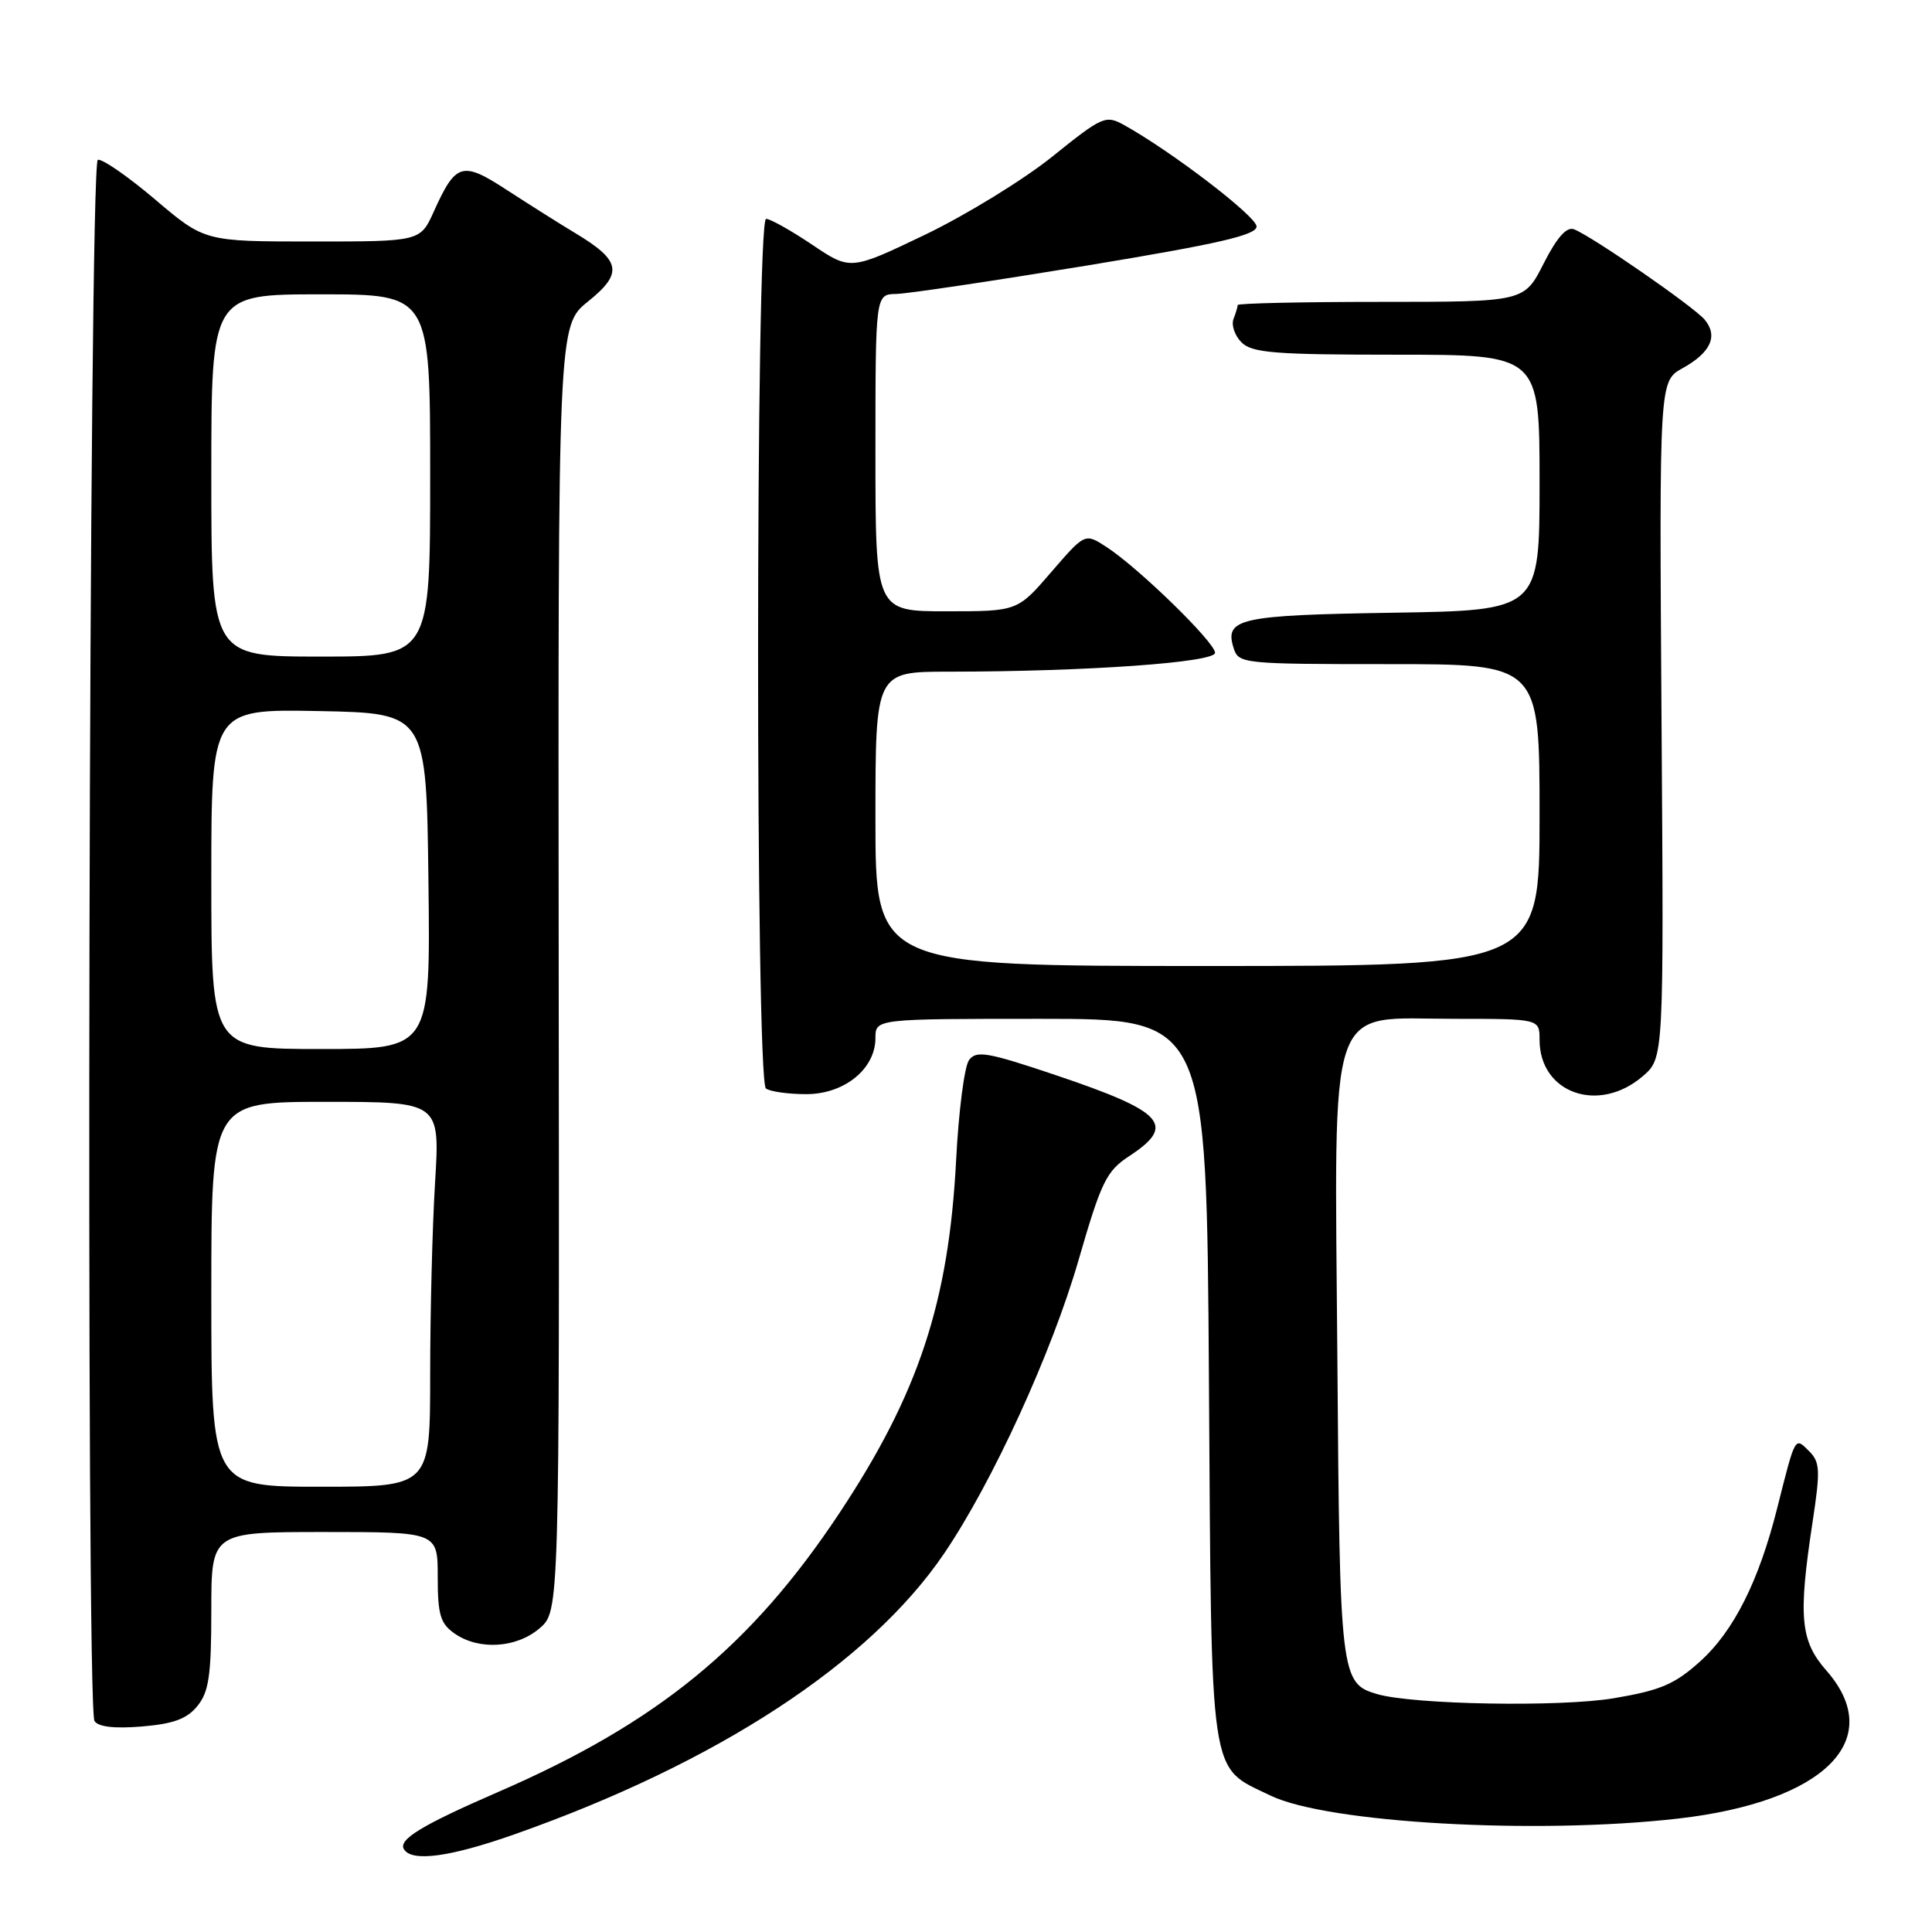 <?xml version="1.0" encoding="UTF-8" standalone="no"?>
<!DOCTYPE svg PUBLIC "-//W3C//DTD SVG 1.1//EN" "http://www.w3.org/Graphics/SVG/1.1/DTD/svg11.dtd" >
<svg xmlns="http://www.w3.org/2000/svg" xmlns:xlink="http://www.w3.org/1999/xlink" version="1.1" viewBox="0 0 256 256">
 <g >
 <path fill="currentColor"
d=" M 68.28 243.02 C 95.05 233.57 115.25 220.36 125.10 205.85 C 131.50 196.42 139.36 179.28 142.92 166.95 C 145.93 156.55 146.60 155.18 149.63 153.19 C 155.90 149.08 154.29 147.31 139.86 142.45 C 130.82 139.41 129.36 139.16 128.40 140.47 C 127.79 141.30 127.02 147.27 126.69 153.74 C 125.71 172.59 121.71 184.68 111.22 200.50 C 99.50 218.17 87.10 228.30 66.00 237.45 C 55.87 241.85 52.73 243.76 53.53 245.04 C 54.59 246.76 59.68 246.06 68.28 243.02 Z  M 222.37 240.97 C 241.79 238.74 250.03 230.50 242.00 221.35 C 238.55 217.42 238.26 214.28 240.17 201.71 C 241.22 194.82 241.17 193.74 239.72 192.29 C 237.81 190.38 237.92 190.19 235.49 199.83 C 233.06 209.50 229.73 216.13 225.28 220.14 C 221.91 223.18 220.02 223.98 213.87 225.02 C 206.79 226.22 187.26 225.88 182.45 224.47 C 177.64 223.06 177.52 222.08 177.21 180.27 C 176.84 131.48 175.64 135.00 192.69 135.00 C 204.00 135.00 204.00 135.00 204.00 137.78 C 204.00 144.86 211.84 147.63 217.68 142.60 C 220.47 140.20 220.47 140.20 220.16 95.35 C 219.86 50.50 219.86 50.50 222.95 48.79 C 226.68 46.72 227.68 44.53 225.89 42.37 C 224.46 40.65 210.94 31.30 208.56 30.38 C 207.58 30.01 206.30 31.46 204.54 34.92 C 201.97 40.00 201.97 40.00 182.98 40.00 C 172.54 40.00 164.00 40.19 164.00 40.42 C 164.00 40.65 163.75 41.49 163.44 42.29 C 163.14 43.09 163.62 44.48 164.51 45.37 C 165.90 46.76 168.91 47.00 185.07 47.00 C 204.00 47.00 204.00 47.00 204.00 63.94 C 204.00 80.88 204.00 80.88 184.55 81.19 C 164.17 81.51 162.21 81.95 163.47 85.90 C 164.12 87.94 164.69 88.00 184.07 88.00 C 204.00 88.00 204.00 88.00 204.00 108.00 C 204.00 128.00 204.00 128.00 160.00 128.00 C 116.00 128.00 116.00 128.00 116.00 108.50 C 116.00 89.00 116.00 89.00 125.75 89.00 C 143.93 88.99 161.00 87.78 161.00 86.50 C 161.00 85.12 150.89 75.26 146.63 72.49 C 143.77 70.62 143.77 70.62 139.29 75.81 C 134.82 81.00 134.82 81.00 125.41 81.00 C 116.00 81.00 116.00 81.00 116.00 60.00 C 116.00 39.00 116.00 39.00 118.75 38.95 C 120.26 38.92 131.62 37.22 144.00 35.19 C 161.46 32.31 166.50 31.15 166.50 30.01 C 166.50 28.68 155.24 20.06 148.95 16.57 C 146.51 15.22 146.08 15.40 139.45 20.74 C 135.63 23.81 128.04 28.47 122.60 31.09 C 112.69 35.84 112.69 35.84 107.61 32.42 C 104.81 30.54 102.07 29.00 101.51 29.00 C 100.11 29.00 100.09 143.22 101.49 144.23 C 102.04 144.64 104.43 144.98 106.80 144.98 C 111.85 145.00 116.00 141.65 116.00 137.55 C 116.00 135.00 116.00 135.00 137.94 135.00 C 159.88 135.00 159.88 135.00 160.19 182.80 C 160.54 236.67 160.14 233.95 168.34 237.92 C 175.86 241.56 203.56 243.12 222.37 240.97 Z  M 26.17 226.04 C 27.68 224.17 28.00 221.97 28.00 213.39 C 28.00 203.00 28.00 203.00 43.00 203.00 C 58.00 203.00 58.00 203.00 58.00 208.94 C 58.00 213.95 58.35 215.13 60.22 216.44 C 63.44 218.70 68.44 218.39 71.51 215.75 C 74.13 213.49 74.13 213.49 74.03 128.32 C 73.94 43.14 73.94 43.14 77.93 39.94 C 82.60 36.18 82.29 34.54 76.26 30.91 C 74.19 29.67 70.13 27.10 67.23 25.22 C 61.25 21.31 60.41 21.55 57.50 27.99 C 55.70 32.00 55.70 32.00 41.41 32.00 C 27.11 32.00 27.11 32.00 20.54 26.42 C 16.92 23.35 13.51 21.00 12.96 21.18 C 11.78 21.57 11.35 226.14 12.52 228.04 C 13.01 228.82 15.15 229.07 18.80 228.77 C 22.99 228.42 24.78 227.76 26.17 226.04 Z  M 28.00 171.50 C 28.00 146.00 28.00 146.00 43.15 146.00 C 58.30 146.00 58.30 146.00 57.65 156.66 C 57.29 162.52 57.00 173.99 57.00 182.16 C 57.00 197.00 57.00 197.00 42.50 197.00 C 28.00 197.00 28.00 197.00 28.00 171.50 Z  M 28.00 116.47 C 28.00 93.95 28.00 93.95 42.25 94.22 C 56.50 94.50 56.50 94.50 56.77 116.75 C 57.04 139.00 57.04 139.00 42.52 139.00 C 28.00 139.00 28.00 139.00 28.00 116.47 Z  M 28.00 63.00 C 28.00 39.00 28.00 39.00 42.50 39.00 C 57.00 39.00 57.00 39.00 57.00 63.00 C 57.00 87.00 57.00 87.00 42.50 87.00 C 28.00 87.00 28.00 87.00 28.00 63.00 Z "/>
</g>
</svg>